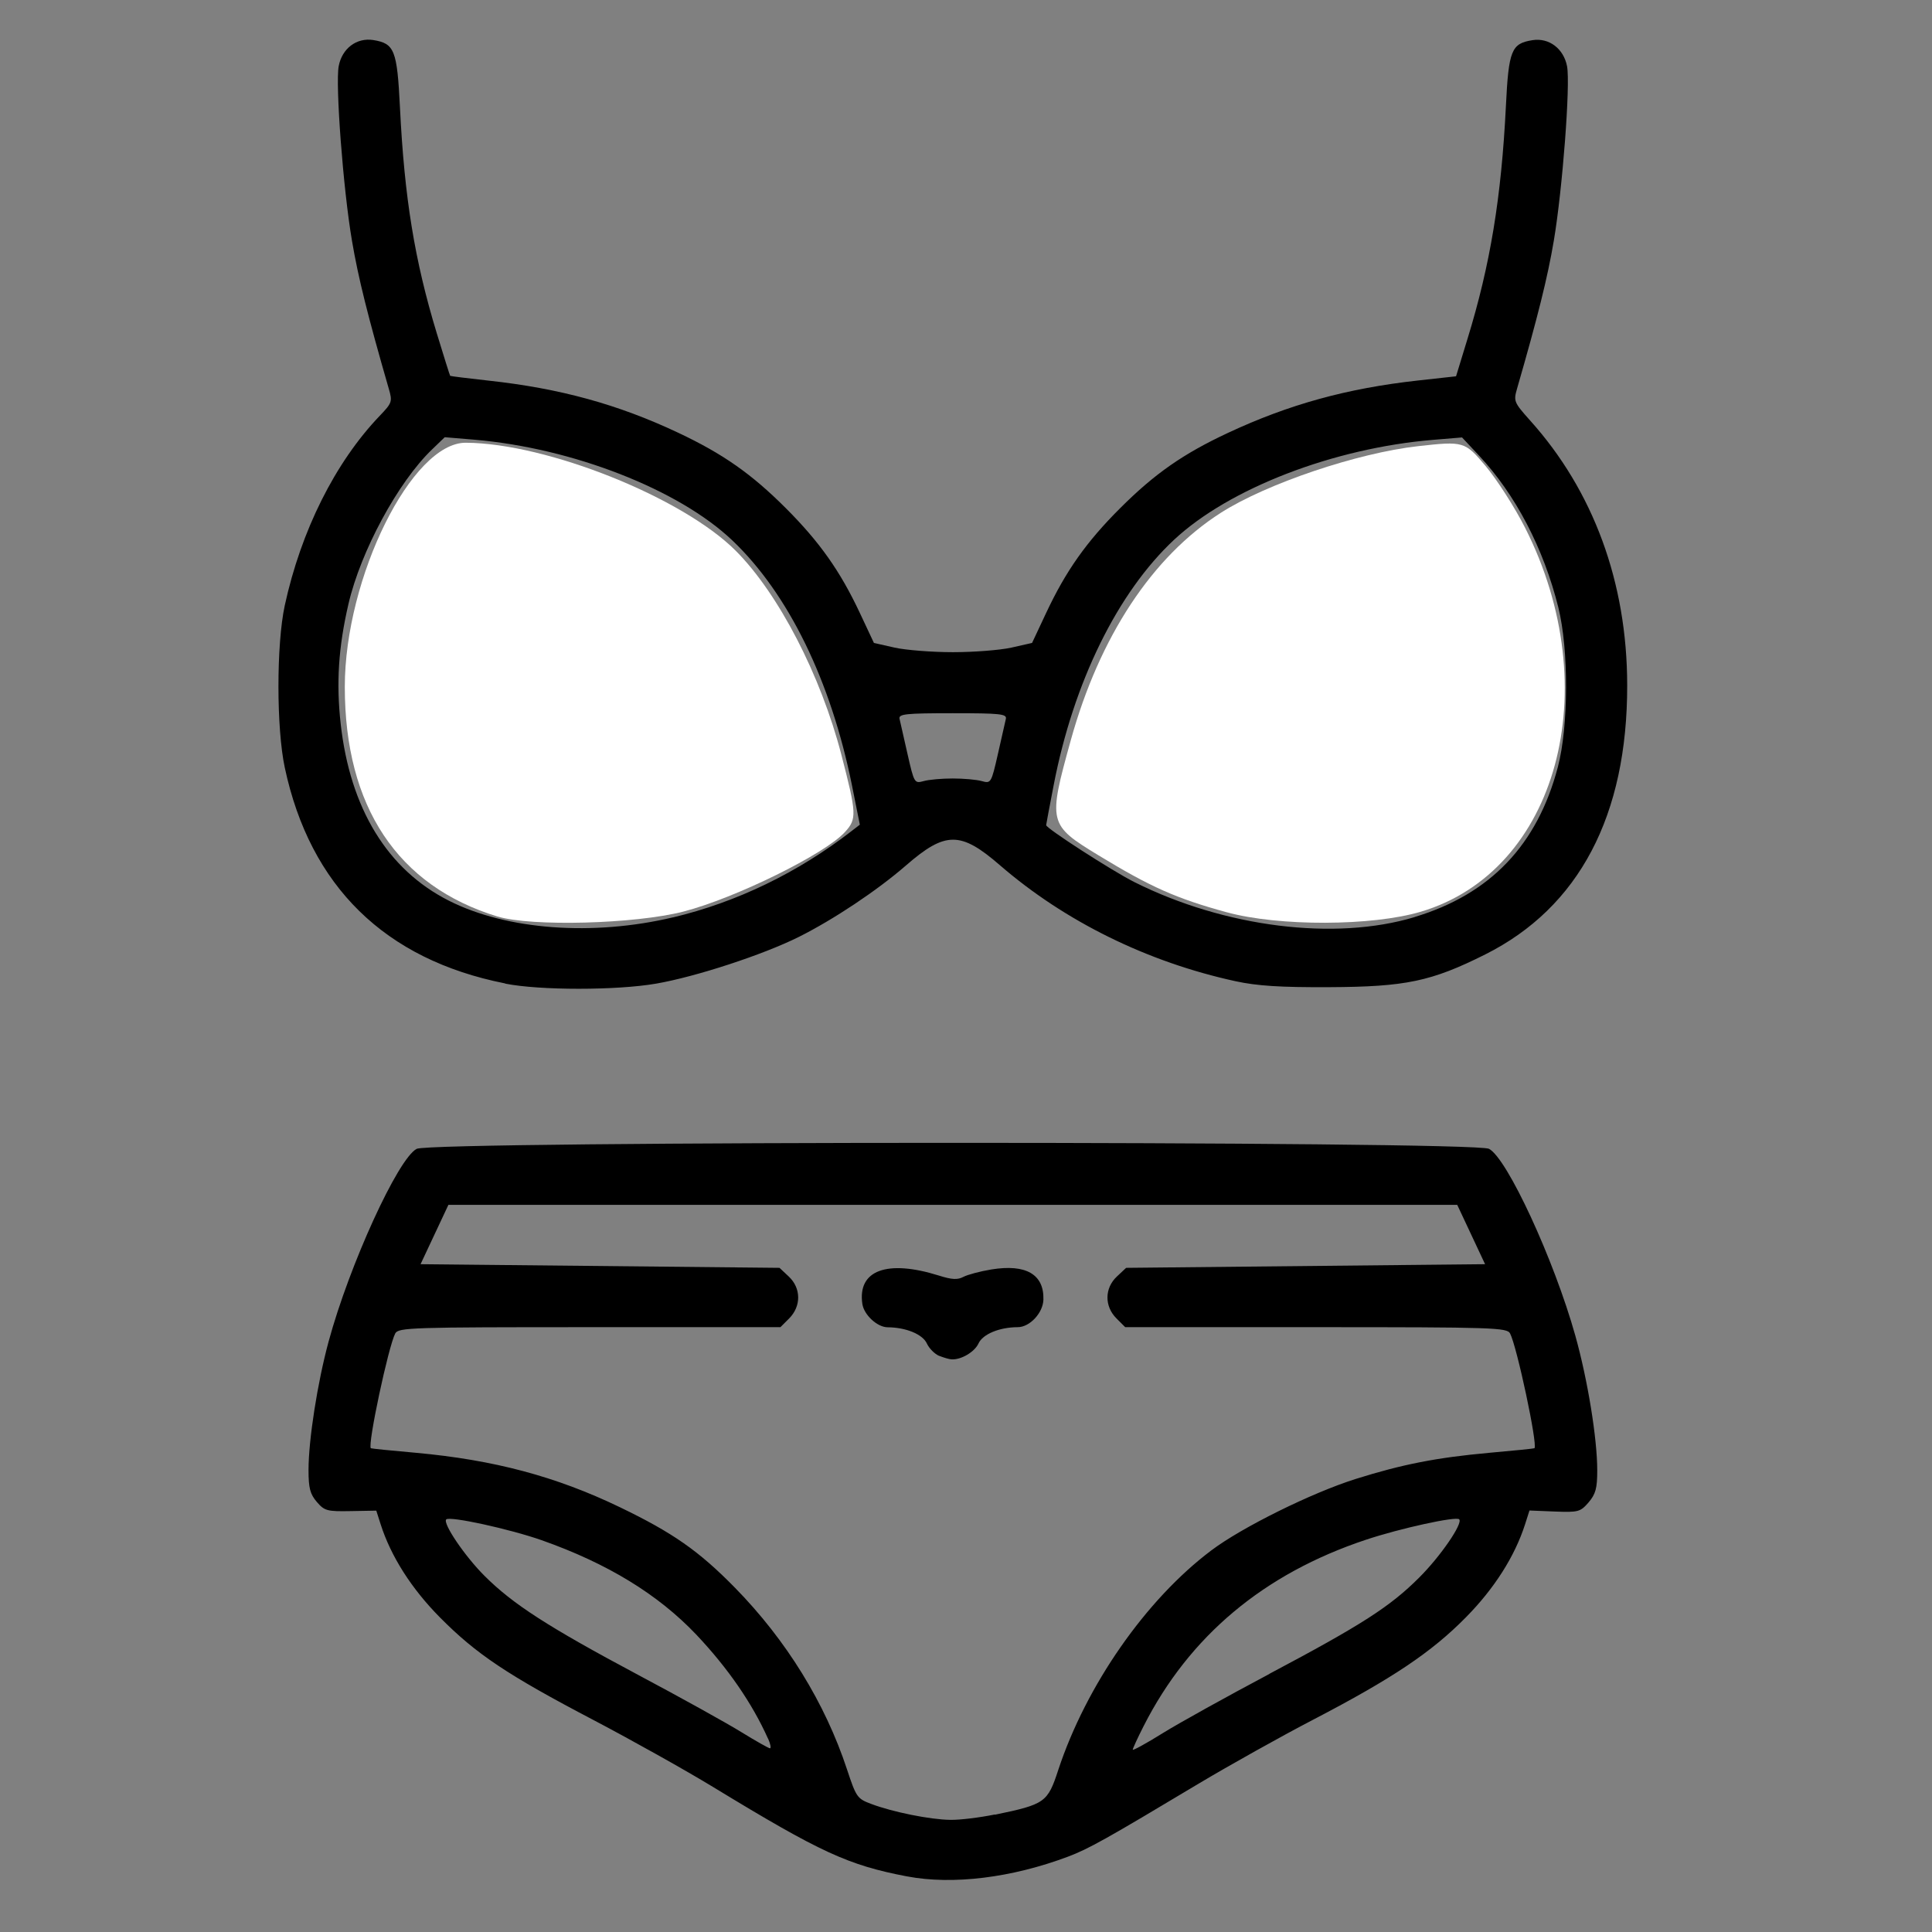 <?xml version="1.0" encoding="UTF-8" standalone="no"?>
<!-- Created with Inkscape (http://www.inkscape.org/) -->

<svg
   xmlns:dc="http://purl.org/dc/elements/1.1/"
   xmlns:cc="http://creativecommons.org/ns#"
   xmlns:rdf="http://www.w3.org/1999/02/22-rdf-syntax-ns#"
   xmlns:svg="http://www.w3.org/2000/svg"
   xmlns="http://www.w3.org/2000/svg"
   xmlns:sodipodi="http://sodipodi.sourceforge.net/DTD/sodipodi-0.dtd"
   xmlns:inkscape="http://www.inkscape.org/namespaces/inkscape"
   width="64"
   height="64"
   viewBox="0 0 16.933 16.933"
   version="1.1"
   id="svg8"
   inkscape:version="0.92.5 (2060ec1f9f, 2020-04-08)"
   sodipodi:docname="female_upper_underwear_64x64.svg">
  <rect x="0" y="0" width="16.933" height="16.933" fill="#808080" stroke="none"/>
  <defs
     id="defs2" />
  <sodipodi:namedview
     id="base"
     pagecolor="#ffffff"
     bordercolor="#666666"
     borderopacity="1.0"
     inkscape:pageopacity="0.0"
     inkscape:pageshadow="2"
     inkscape:zoom="3.959798"
     inkscape:cx="85.297161"
     inkscape:cy="40.219091"
     inkscape:document-units="mm"
     inkscape:current-layer="layer1"
     showgrid="false"
     units="px"
     inkscape:window-width="1208"
     inkscape:window-height="987"
     inkscape:window-x="1992"
     inkscape:window-y="0"
     inkscape:window-maximized="1" />
  <g
     inkscape:label="Layer 1"
     inkscape:groupmode="layer"
     id="layer1"
     transform="translate(0,-280.067)">
    <path
       style="fill:#000000;stroke-width:0.032"
       d="m 7.951,296.513 c -0.518,-0.099 -0.757,-0.209 -1.698,-0.782 -0.243,-0.148 -0.715,-0.412 -1.048,-0.587 -0.76,-0.398 -1.031,-0.58 -1.35,-0.902 -0.249,-0.252 -0.429,-0.534 -0.519,-0.816 l -0.038,-0.119 -0.224,0.004 c -0.207,0.004 -0.23,-0.002 -0.297,-0.08 -0.059,-0.069 -0.073,-0.121 -0.073,-0.28 2.506e-4,-0.266 0.078,-0.764 0.176,-1.126 0.182,-0.671 0.608,-1.604 0.772,-1.689 0.135,-0.07 9.263,-0.07 9.398,-2.4e-4 0.159,0.082 0.57,0.971 0.757,1.638 0.108,0.386 0.192,0.9 0.192,1.181 0,0.157 -0.014,0.207 -0.076,0.28 -0.072,0.083 -0.089,0.088 -0.297,0.08 l -0.221,-0.009 -0.038,0.119 c -0.09,0.282 -0.27,0.565 -0.519,0.817 -0.302,0.307 -0.645,0.536 -1.336,0.896 -0.283,0.147 -0.737,0.401 -1.01,0.564 -0.808,0.484 -0.959,0.569 -1.142,0.638 -0.492,0.185 -1.01,0.249 -1.409,0.173 z m 0.769,-0.541 c 0.439,-0.091 0.462,-0.107 0.555,-0.392 0.245,-0.742 0.768,-1.493 1.341,-1.924 0.269,-0.203 0.882,-0.506 1.267,-0.627 0.407,-0.128 0.708,-0.187 1.171,-0.229 0.215,-0.019 0.393,-0.037 0.395,-0.04 0.029,-0.032 -0.154,-0.892 -0.214,-1.006 -0.027,-0.051 -0.141,-0.055 -1.702,-0.055 H 9.862 l -0.077,-0.077 c -0.106,-0.106 -0.105,-0.265 0.004,-0.367 l 0.081,-0.076 1.573,-0.016 1.573,-0.016 -0.122,-0.26 -0.122,-0.26 H 8.351 3.93 l -0.122,0.26 -0.122,0.26 1.573,0.016 1.573,0.016 0.081,0.076 c 0.109,0.102 0.11,0.26 0.004,0.367 l -0.077,0.077 H 5.166 c -1.561,0 -1.674,0.003 -1.702,0.055 -0.06,0.114 -0.243,0.974 -0.214,1.006 0.002,0.003 0.18,0.021 0.395,0.04 0.683,0.062 1.227,0.207 1.786,0.476 0.465,0.224 0.693,0.383 1.01,0.706 0.45,0.459 0.791,1.011 0.983,1.594 0.08,0.242 0.089,0.256 0.213,0.302 0.185,0.07 0.515,0.137 0.691,0.139 0.083,0.002 0.259,-0.02 0.392,-0.047 z m -0.488,-4.021 c -0.039,-0.016 -0.088,-0.065 -0.108,-0.108 -0.037,-0.082 -0.184,-0.142 -0.344,-0.143 -0.091,-2.4e-4 -0.208,-0.109 -0.222,-0.205 -0.043,-0.295 0.216,-0.391 0.672,-0.248 0.113,0.036 0.164,0.038 0.214,0.011 0.036,-0.019 0.147,-0.049 0.246,-0.065 0.302,-0.049 0.461,0.043 0.455,0.264 -0.003,0.117 -0.12,0.242 -0.225,0.242 -0.16,3.6e-4 -0.307,0.061 -0.344,0.143 -0.034,0.074 -0.152,0.144 -0.236,0.139 -0.021,-8.6e-4 -0.069,-0.015 -0.109,-0.031 z m 2.894,2.786 c 0.809,-0.429 1.058,-0.589 1.312,-0.843 0.187,-0.186 0.386,-0.476 0.351,-0.511 -0.028,-0.028 -0.517,0.079 -0.817,0.179 -0.896,0.298 -1.548,0.845 -1.948,1.632 -0.053,0.104 -0.096,0.198 -0.096,0.208 0,0.01 0.117,-0.054 0.26,-0.143 0.143,-0.089 0.565,-0.323 0.938,-0.521 z m -4.395,0.568 c -0.138,-0.309 -0.352,-0.619 -0.629,-0.912 -0.336,-0.353 -0.777,-0.623 -1.355,-0.827 -0.279,-0.098 -0.805,-0.213 -0.836,-0.182 -0.033,0.033 0.163,0.323 0.336,0.495 0.247,0.247 0.557,0.447 1.343,0.866 0.376,0.2 0.785,0.427 0.909,0.504 0.125,0.077 0.237,0.14 0.249,0.141 0.012,7.1e-4 0.005,-0.038 -0.016,-0.085 z m -2.305,-6.619 c -1.053,-0.209 -1.708,-0.851 -1.93,-1.891 -0.074,-0.347 -0.074,-1.078 -5.01e-4,-1.42 0.142,-0.655 0.442,-1.256 0.833,-1.664 0.108,-0.113 0.112,-0.124 0.079,-0.237 -0.184,-0.638 -0.268,-0.973 -0.323,-1.299 -0.077,-0.451 -0.146,-1.368 -0.116,-1.528 0.029,-0.155 0.157,-0.252 0.303,-0.229 0.186,0.03 0.209,0.087 0.234,0.592 0.039,0.79 0.128,1.338 0.322,1.976 0.062,0.203 0.115,0.372 0.118,0.375 0.003,0.003 0.155,0.022 0.337,0.042 0.625,0.068 1.134,0.208 1.66,0.456 0.395,0.186 0.645,0.362 0.945,0.662 0.296,0.296 0.477,0.552 0.649,0.919 l 0.123,0.262 0.181,0.041 c 0.099,0.022 0.33,0.04 0.512,0.04 0.182,0 0.413,-0.018 0.512,-0.04 l 0.181,-0.041 0.123,-0.262 c 0.172,-0.367 0.353,-0.624 0.649,-0.919 0.302,-0.302 0.553,-0.477 0.945,-0.66 0.535,-0.25 1.043,-0.39 1.664,-0.459 l 0.335,-0.037 0.1,-0.327 c 0.2,-0.65 0.297,-1.239 0.337,-2.042 0.024,-0.489 0.048,-0.548 0.233,-0.577 0.145,-0.023 0.273,0.074 0.303,0.229 0.03,0.161 -0.04,1.077 -0.116,1.528 -0.055,0.325 -0.141,0.669 -0.322,1.296 -0.032,0.111 -0.028,0.121 0.113,0.279 0.556,0.618 0.851,1.421 0.852,2.32 0.002,1.144 -0.422,1.949 -1.244,2.361 -0.473,0.237 -0.698,0.284 -1.368,0.287 -0.428,0.002 -0.63,-0.011 -0.82,-0.052 -0.773,-0.168 -1.496,-0.524 -2.066,-1.017 -0.345,-0.299 -0.478,-0.298 -0.824,0.003 -0.252,0.219 -0.635,0.474 -0.939,0.626 -0.313,0.156 -0.902,0.349 -1.25,0.409 -0.346,0.06 -1.02,0.06 -1.321,2.3e-4 z m 1.471,-0.578 c 0.559,-0.133 1.095,-0.392 1.565,-0.756 l 0.074,-0.057 -0.069,-0.345 c -0.185,-0.917 -0.558,-1.681 -1.05,-2.148 -0.469,-0.445 -1.399,-0.808 -2.257,-0.881 l -0.262,-0.022 -0.111,0.107 c -0.297,0.284 -0.626,0.892 -0.733,1.355 -0.088,0.379 -0.108,0.693 -0.068,1.051 0.083,0.742 0.41,1.277 0.948,1.549 0.508,0.257 1.261,0.313 1.965,0.146 z m 6.502,-0.004 c 0.663,-0.2 1.075,-0.631 1.255,-1.315 0.094,-0.357 0.096,-1.028 0.004,-1.398 -0.129,-0.518 -0.375,-0.989 -0.695,-1.331 l -0.149,-0.159 -0.252,0.021 c -0.873,0.072 -1.788,0.425 -2.271,0.875 -0.496,0.463 -0.882,1.249 -1.056,2.151 -0.036,0.187 -0.066,0.345 -0.066,0.351 0,0.028 0.578,0.401 0.773,0.499 0.793,0.397 1.759,0.517 2.456,0.307 z m -4.049,-1.214 c 0.095,0 0.21,0.01 0.255,0.023 0.08,0.022 0.083,0.018 0.141,-0.237 0.033,-0.143 0.064,-0.282 0.07,-0.309 0.009,-0.043 -0.052,-0.049 -0.466,-0.049 -0.414,0 -0.475,0.007 -0.466,0.049 0.006,0.027 0.037,0.166 0.07,0.309 0.058,0.255 0.061,0.259 0.141,0.237 0.045,-0.013 0.16,-0.023 0.255,-0.023 z"
       id="path14716"
       inkscape:connector-curvature="0" />
    <path
       style="fill:#ffffff;stroke-width:0.029;stroke-miterlimit:4;stroke-dasharray:none"
       d="m 16.455,30.313 c -3.305,-1.009 -5.051,-3.633 -5.051,-7.593 0,-3.618 2.216,-8.089 4.004,-8.077 2.692,0.018 7.173,1.812 8.93,3.577 1.414,1.42 2.806,4.109 3.487,6.734 0.509,1.963 0.517,2.128 0.122,2.563 -0.657,0.726 -3.627,2.189 -5.341,2.631 -1.6,0.413 -5.036,0.504 -6.151,0.164 z"
       id="path14766"
       inkscape:connector-curvature="0"
       transform="matrix(0.265,0,0,0.265,0,280.067)" />
    <path
       style="fill:#ffffff;stroke-width:0.029;stroke-miterlimit:4;stroke-dasharray:none"
       d="m 40.573,30.172 c -1.662,-0.453 -2.515,-0.832 -4.246,-1.886 -1.652,-1.006 -1.669,-1.074 -0.913,-3.801 0.95,-3.429 2.696,-6.076 4.963,-7.525 1.508,-0.964 4.515,-1.979 6.527,-2.204 1.505,-0.168 1.545,-0.156 2.224,0.65 0.38,0.452 0.972,1.375 1.314,2.052 2.702,5.333 1.065,11.355 -3.451,12.696 -1.613,0.479 -4.695,0.488 -6.418,0.018 z"
       id="path14768"
       inkscape:connector-curvature="0"
       transform="matrix(0.265,0,0,0.265,0,280.067)" />
  </g>
</svg>
